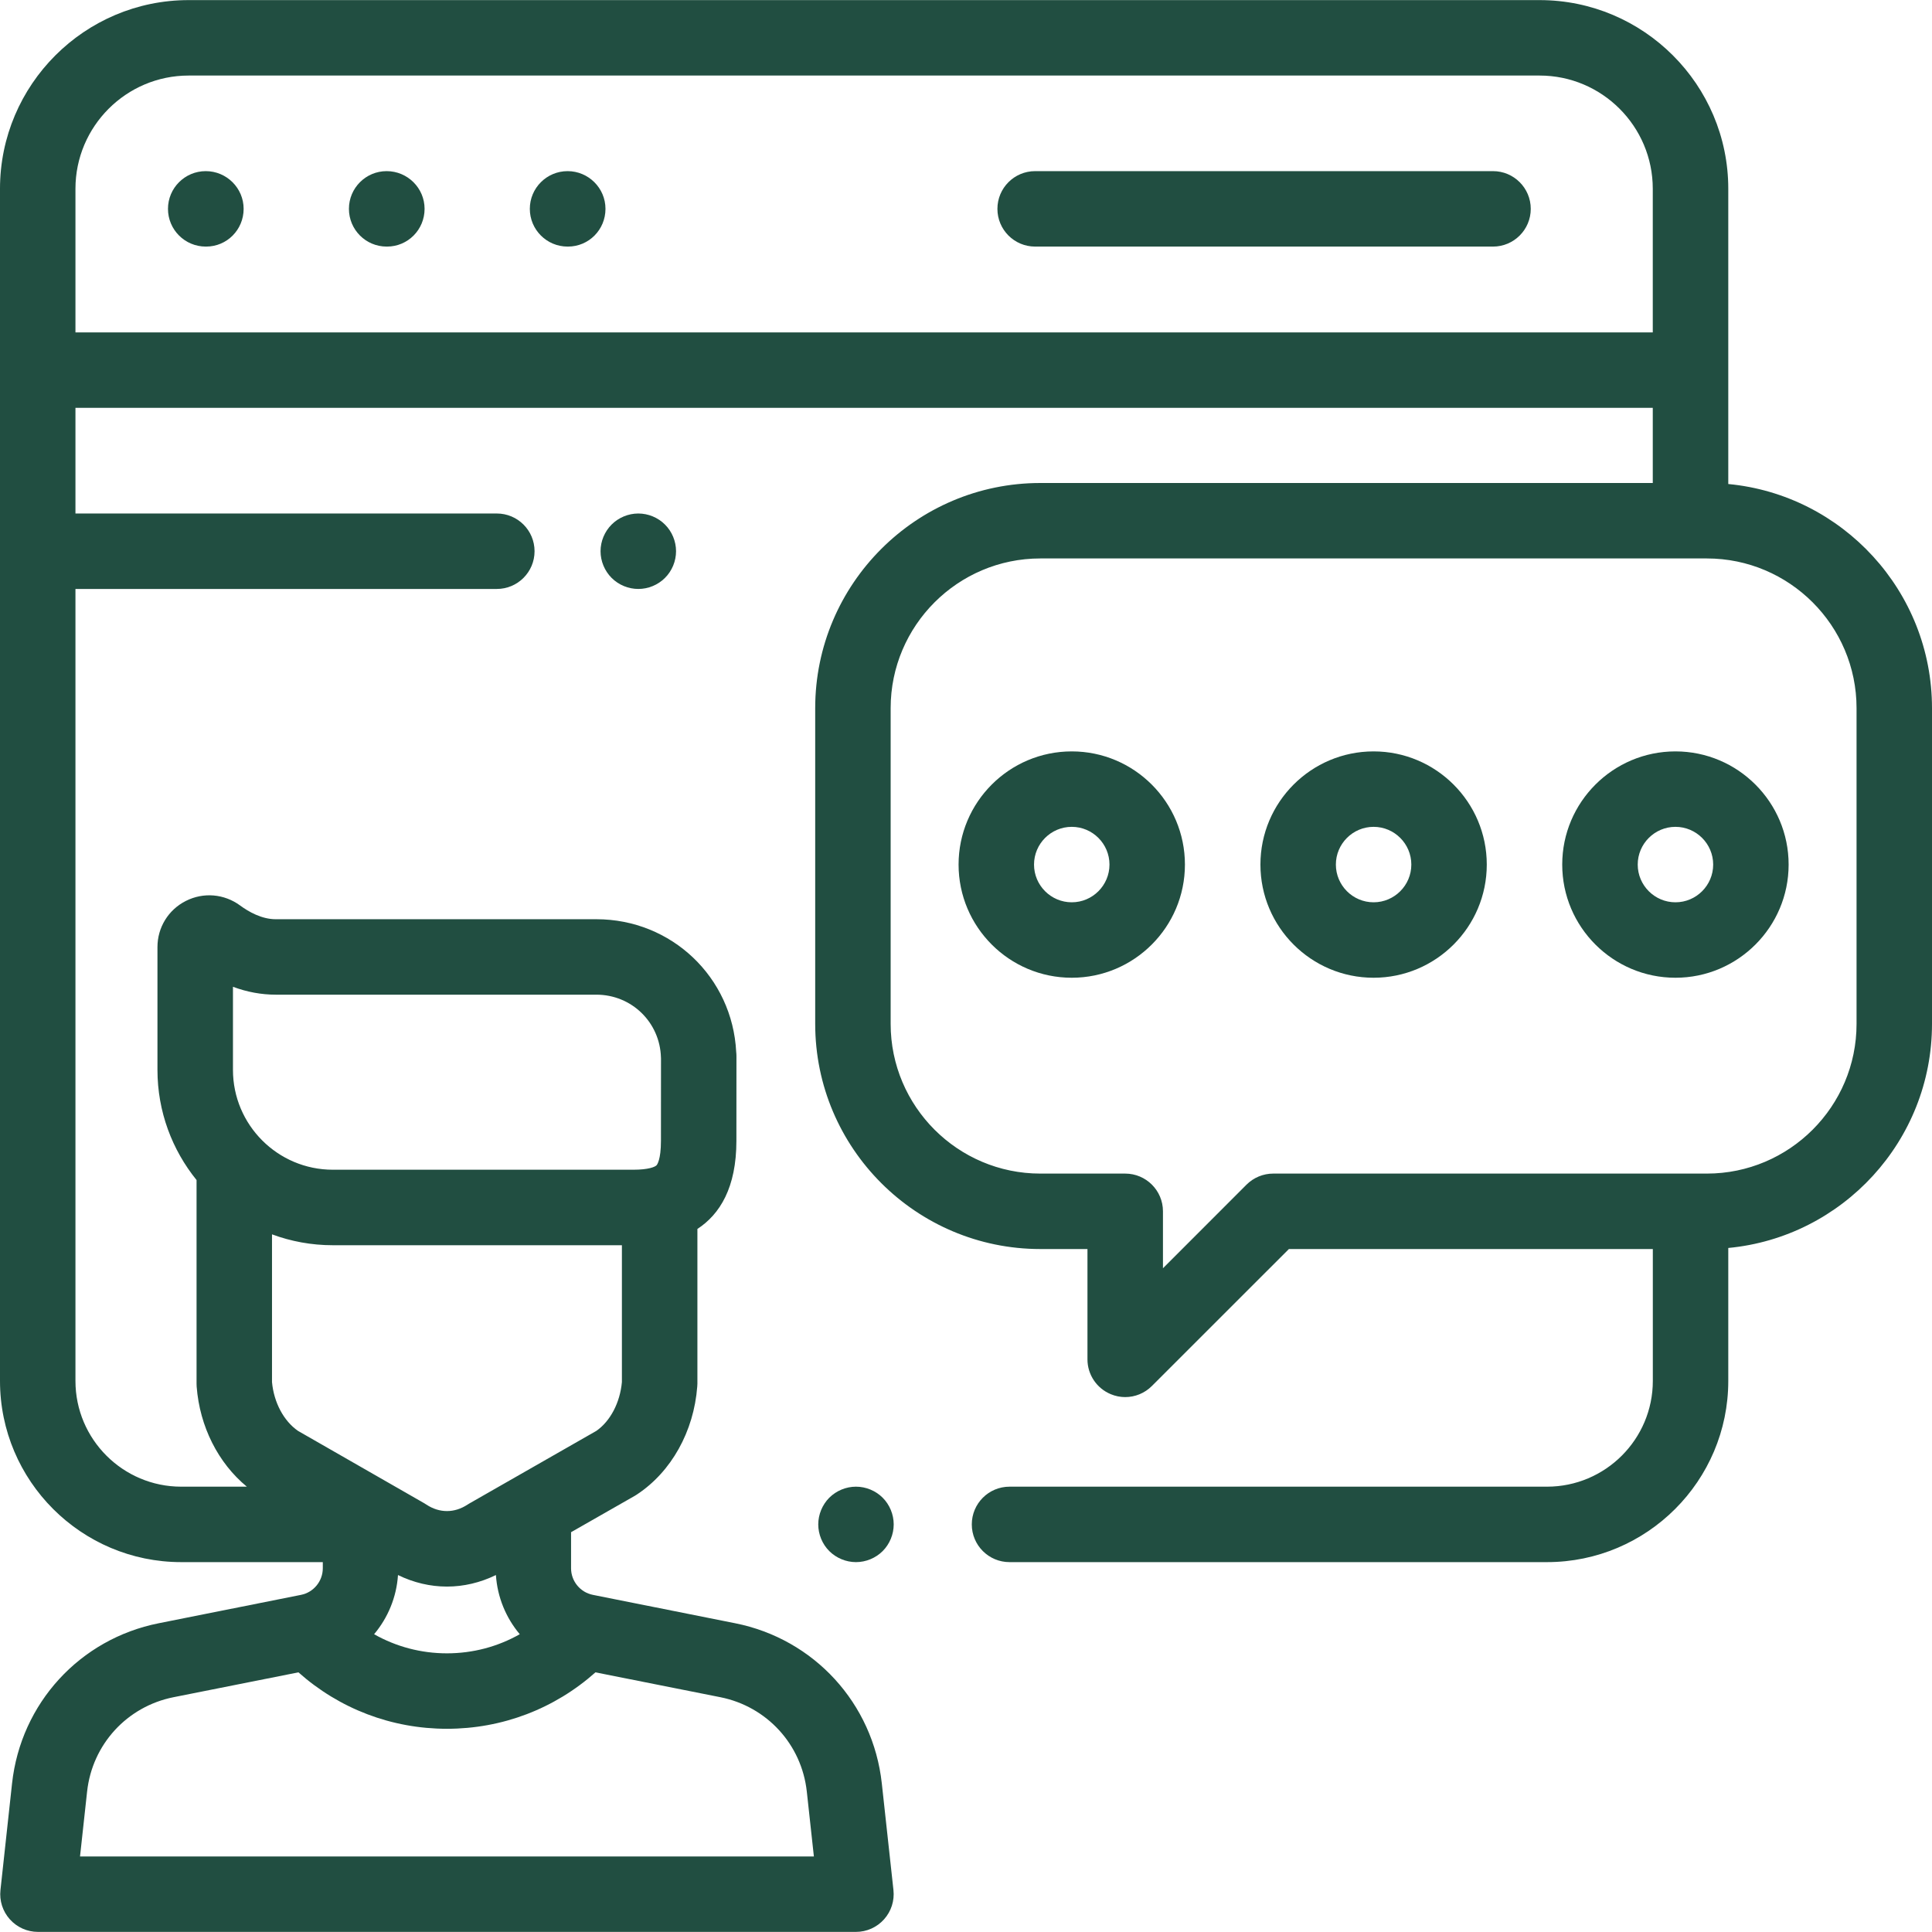 <svg width="38" height="38" viewBox="0 0 38 38" fill="none" xmlns="http://www.w3.org/2000/svg">
<path d="M4.047 3.366C3.637 3.366 3.304 3.698 3.304 4.108C3.304 4.518 3.637 4.85 4.047 4.85H4.054C4.464 4.85 4.792 4.518 4.792 4.108C4.792 3.698 4.456 3.366 4.047 3.366Z" fill="#214E41"/>
<path d="M7.605 3.366C7.195 3.366 6.863 3.698 6.863 4.108C6.863 4.518 7.195 4.85 7.605 4.85H7.612C8.022 4.85 8.351 4.518 8.351 4.108C8.351 3.698 8.015 3.366 7.605 3.366Z" fill="#214E41"/>
<path d="M11.164 3.366C10.754 3.366 10.421 3.698 10.421 4.108C10.421 4.518 10.754 4.85 11.164 4.85H11.171C11.581 4.85 11.909 4.518 11.909 4.108C11.909 3.698 11.573 3.366 11.164 3.366Z" fill="#214E41"/>
<path d="M29.366 3.366H20.36C19.95 3.366 19.618 3.698 19.618 4.108C19.618 4.518 19.95 4.85 20.36 4.85H29.366C29.775 4.85 30.108 4.518 30.108 4.108C30.108 3.698 29.775 3.366 29.366 3.366Z" fill="#214E41"/>
<path d="M17.361 29.458C17.223 29.32 17.031 29.241 16.836 29.241C16.641 29.241 16.45 29.32 16.311 29.458C16.174 29.596 16.094 29.788 16.094 29.983C16.094 30.178 16.173 30.37 16.311 30.508C16.45 30.646 16.641 30.725 16.836 30.725C17.031 30.725 17.223 30.646 17.361 30.508C17.499 30.37 17.578 30.178 17.578 29.983C17.578 29.788 17.499 29.596 17.361 29.458Z" fill="#214E41"/>
<path d="M33.993 9.52V3.713C33.993 1.667 32.328 0.002 30.282 0.002H3.71C1.665 0.002 0 1.667 0 3.713V27.161C0 29.126 1.599 30.725 3.564 30.725H6.349V30.846C6.349 31.099 6.169 31.32 5.92 31.369L3.123 31.927C1.569 32.236 0.409 33.503 0.237 35.078L0.009 37.175C-0.014 37.385 0.053 37.594 0.194 37.751C0.335 37.908 0.536 37.998 0.746 37.998H16.836C17.047 37.998 17.247 37.908 17.388 37.751C17.529 37.594 17.596 37.385 17.573 37.175L17.344 35.077C17.172 33.502 16.012 32.236 14.459 31.927L11.662 31.369C11.412 31.32 11.232 31.099 11.232 30.846V30.149C11.232 30.145 11.231 30.141 11.231 30.137L12.489 29.419C12.503 29.411 12.516 29.402 12.53 29.393C13.204 28.948 13.647 28.155 13.714 27.272C13.716 27.253 13.717 27.234 13.717 27.215V24.172C14.16 23.883 14.484 23.358 14.484 22.439L14.485 20.771C14.485 20.743 14.483 20.716 14.48 20.689C14.405 19.221 13.209 18.08 11.73 18.08H5.423C5.147 18.08 4.89 17.933 4.723 17.81C4.41 17.58 4.002 17.545 3.656 17.72C3.311 17.894 3.097 18.242 3.097 18.628V21.043C3.097 21.863 3.386 22.617 3.866 23.21V27.215C3.866 27.234 3.866 27.253 3.868 27.272C3.928 28.06 4.292 28.777 4.855 29.241H3.564C2.417 29.241 1.484 28.308 1.484 27.161V11.584H9.772C10.181 11.584 10.514 11.252 10.514 10.842C10.514 10.432 10.182 10.1 9.772 10.1H1.484V8.022H32.508V9.5H20.462C18.02 9.5 16.034 11.486 16.034 13.928V20.139C16.034 22.581 18.02 24.567 20.462 24.567H21.389V26.737C21.389 27.037 21.57 27.307 21.848 27.422C21.939 27.46 22.036 27.479 22.131 27.479C22.325 27.479 22.514 27.403 22.656 27.261L25.351 24.567H32.509V27.161C32.509 28.308 31.575 29.241 30.428 29.241H19.856C19.446 29.241 19.114 29.573 19.114 29.983C19.114 30.393 19.446 30.725 19.856 30.725H30.428C32.394 30.725 33.993 29.126 33.993 27.161V24.546C36.238 24.334 38 22.439 38 20.139V13.928C38 11.628 36.238 9.733 33.993 9.52ZM11.712 32.893L14.169 33.382C15.084 33.565 15.768 34.311 15.869 35.239L16.008 36.514H1.574L1.713 35.239C1.814 34.311 2.497 33.565 3.413 33.382L5.87 32.893C6.676 33.61 7.703 34.003 8.791 34.003C9.879 34.003 10.906 33.61 11.712 32.893ZM7.358 32.143C7.629 31.821 7.799 31.416 7.828 30.979C8.135 31.129 8.463 31.206 8.791 31.206C9.119 31.206 9.447 31.129 9.754 30.979C9.783 31.417 9.953 31.822 10.223 32.143C9.791 32.388 9.301 32.519 8.791 32.519C8.281 32.519 7.791 32.388 7.358 32.143ZM12.232 27.184C12.195 27.589 12.004 27.953 11.729 28.144L9.236 29.569C9.222 29.577 9.208 29.585 9.195 29.594C8.938 29.763 8.644 29.763 8.387 29.594C8.374 29.585 8.361 29.577 8.348 29.569L5.862 28.144C5.581 27.95 5.387 27.586 5.35 27.184V24.278C5.722 24.416 6.125 24.492 6.545 24.492H12.232V27.184ZM4.582 21.043V19.409C4.859 19.512 5.142 19.564 5.424 19.564H11.73C12.422 19.564 12.98 20.106 13 20.798C13 20.807 13 20.815 13.001 20.823L13 22.438C13 22.438 13 22.439 13 22.439C13 22.814 12.923 22.909 12.914 22.919C12.884 22.952 12.754 23.007 12.457 23.007H6.546C5.463 23.007 4.582 22.126 4.582 21.043ZM1.484 6.538V3.713C1.484 2.485 2.483 1.486 3.71 1.486H30.282C31.51 1.486 32.508 2.485 32.508 3.713V6.538H1.484V6.538ZM36.516 20.139C36.516 21.762 35.195 23.083 33.572 23.083H25.043C24.846 23.083 24.658 23.161 24.518 23.3L22.874 24.945V23.825C22.874 23.415 22.541 23.083 22.131 23.083H20.462C18.839 23.083 17.518 21.762 17.518 20.139V13.928C17.518 12.305 18.839 10.984 20.462 10.984H33.572C35.195 10.984 36.516 12.305 36.516 13.928V20.139Z" fill="#214E41"/>
<path d="M21.08 14.779C19.852 14.779 18.854 15.777 18.854 17.005C18.854 18.233 19.852 19.231 21.08 19.231C22.308 19.231 23.306 18.233 23.306 17.005C23.306 15.777 22.308 14.779 21.08 14.779ZM21.08 17.747C20.671 17.747 20.338 17.414 20.338 17.005C20.338 16.596 20.671 16.263 21.08 16.263C21.489 16.263 21.822 16.596 21.822 17.005C21.822 17.414 21.489 17.747 21.08 17.747Z" fill="#214E41"/>
<path d="M27.017 14.779C25.789 14.779 24.791 15.777 24.791 17.005C24.791 18.233 25.789 19.231 27.017 19.231C28.244 19.231 29.243 18.233 29.243 17.005C29.243 15.777 28.244 14.779 27.017 14.779ZM27.017 17.747C26.608 17.747 26.275 17.414 26.275 17.005C26.275 16.596 26.608 16.263 27.017 16.263C27.426 16.263 27.759 16.596 27.759 17.005C27.759 17.414 27.426 17.747 27.017 17.747Z" fill="#214E41"/>
<path d="M32.954 14.779C31.726 14.779 30.727 15.777 30.727 17.005C30.727 18.233 31.726 19.231 32.954 19.231C34.181 19.231 35.18 18.233 35.18 17.005C35.18 15.777 34.181 14.779 32.954 14.779ZM32.954 17.747C32.545 17.747 32.212 17.414 32.212 17.005C32.212 16.596 32.545 16.263 32.954 16.263C33.363 16.263 33.696 16.596 33.696 17.005C33.696 17.414 33.363 17.747 32.954 17.747Z" fill="#214E41"/>
<path d="M13.079 10.317C12.941 10.179 12.75 10.1 12.555 10.1C12.359 10.1 12.168 10.179 12.03 10.317C11.892 10.455 11.812 10.646 11.812 10.842C11.812 11.037 11.892 11.229 12.03 11.367C12.168 11.505 12.359 11.584 12.555 11.584C12.751 11.584 12.941 11.505 13.079 11.367C13.218 11.229 13.297 11.037 13.297 10.842C13.297 10.647 13.218 10.455 13.079 10.317Z" fill="#214E41"/>
</svg>
